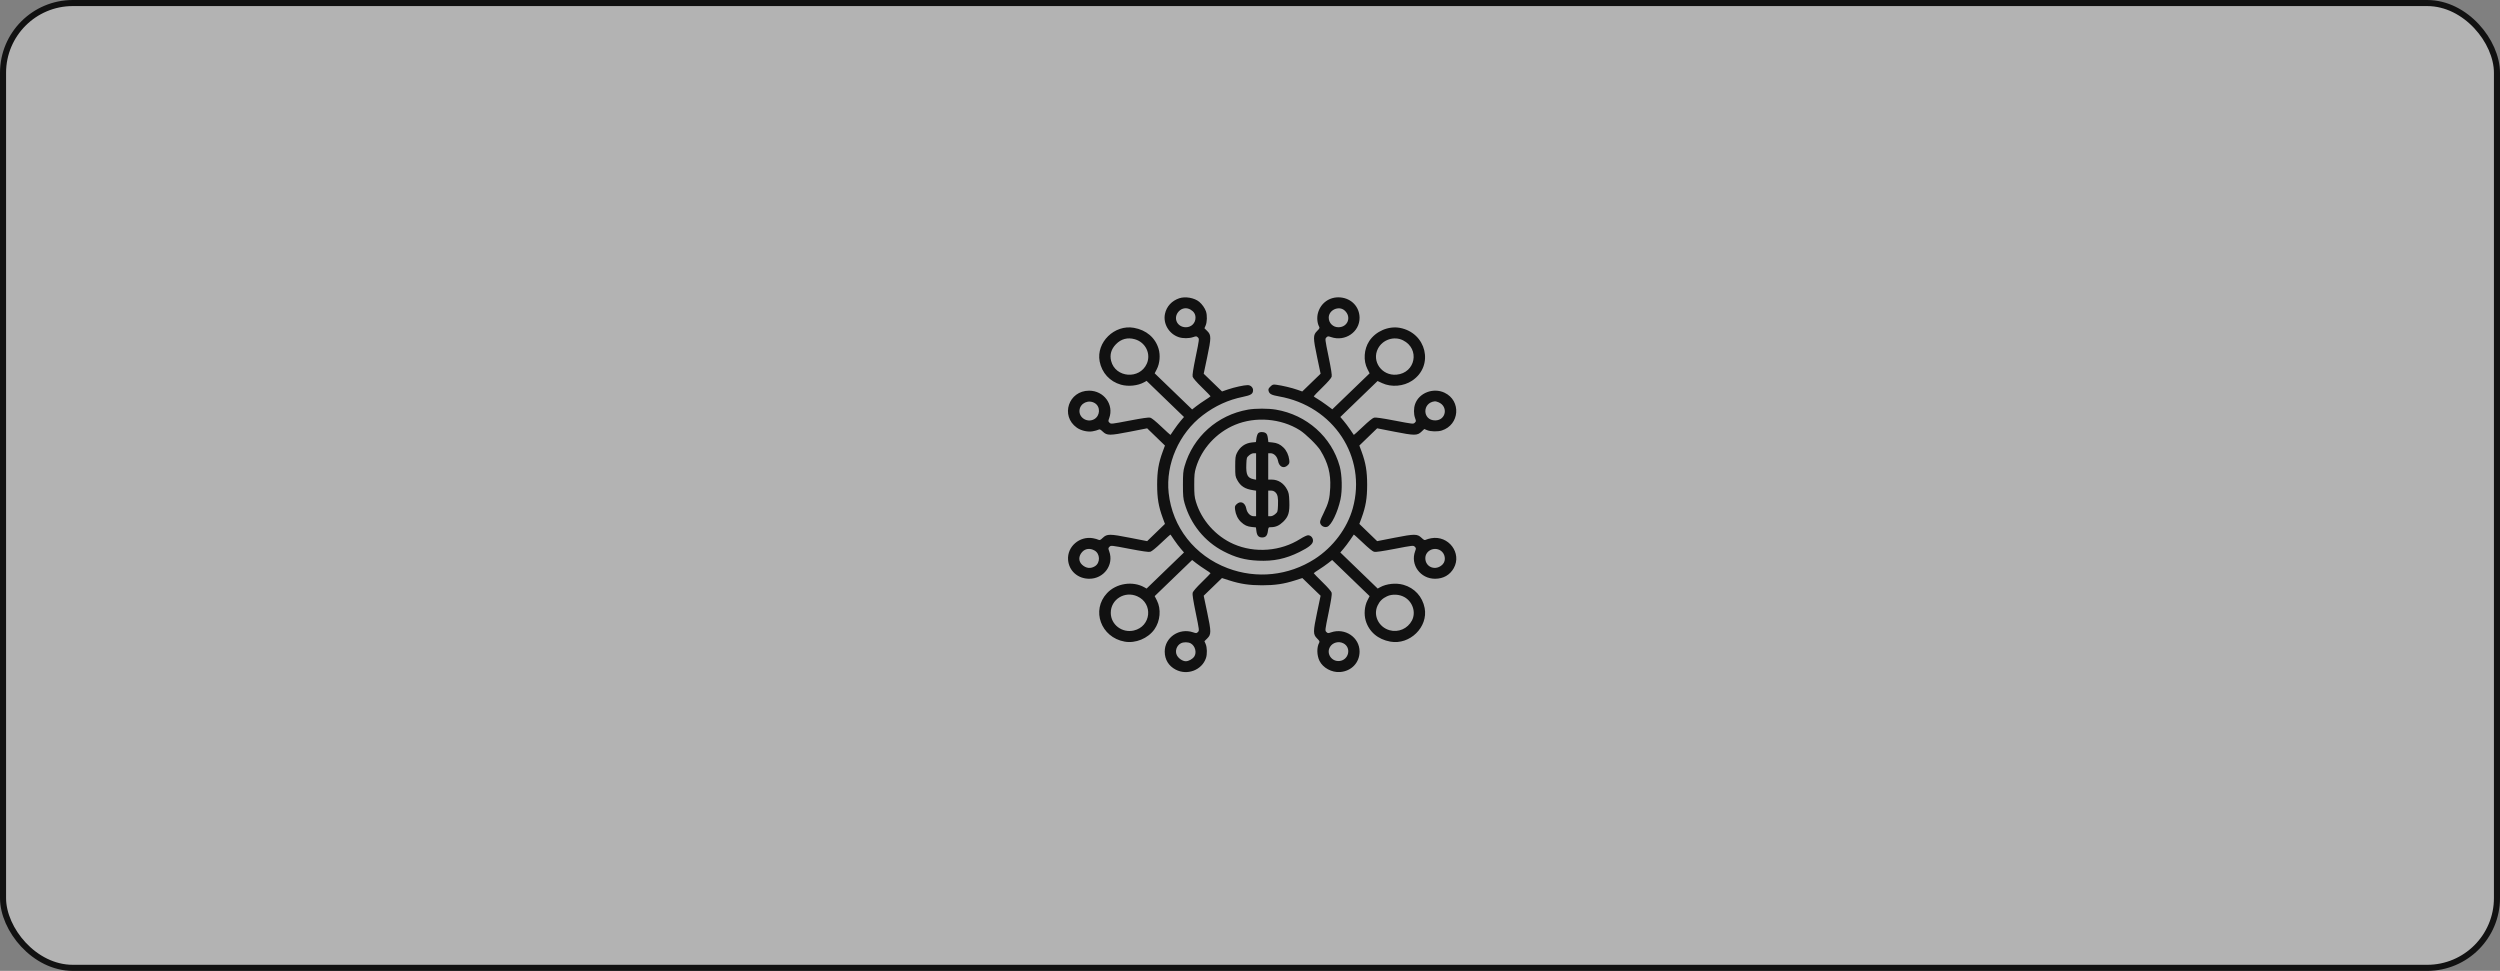 <svg width="412" height="160" viewBox="0 0 412 160" fill="none" xmlns="http://www.w3.org/2000/svg">
<rect x="0" y="0" width="412" height="160" fill="#808080" stroke="none"/>
<rect x="0.5" y="0.5" width="411" height="159" rx="11.5" fill="white" fill-opacity="0.4" stroke="#111111"/>
<path fill-rule="evenodd" clip-rule="evenodd" d="M194.333 49.156C193.095 49.582 192.25 50.504 191.99 51.713C191.644 53.323 192.63 55.011 194.238 55.558C194.927 55.793 195.94 55.792 196.63 55.557C197.139 55.384 197.185 55.387 197.415 55.609C197.657 55.842 197.654 55.869 197.056 58.78C196.638 60.815 196.482 61.827 196.547 62.077C196.606 62.305 197.166 62.95 198.069 63.834C198.855 64.601 199.498 65.261 199.498 65.299C199.498 65.338 199.119 65.607 198.655 65.897C198.191 66.187 197.509 66.661 197.138 66.951L196.464 67.478L193.378 64.501L190.291 61.524L190.653 60.819C191.132 59.886 191.247 58.53 190.936 57.486C190.388 55.644 188.917 54.391 186.871 54.024C183.666 53.449 180.624 56.428 181.222 59.558C181.581 61.441 182.895 62.878 184.731 63.396C185.949 63.74 187.521 63.572 188.569 62.987L188.959 62.769L192.04 65.745L195.122 68.721L194.603 69.323C194.318 69.654 193.827 70.305 193.512 70.77C193.197 71.234 192.923 71.638 192.903 71.667C192.882 71.695 192.204 71.089 191.396 70.318C190.464 69.43 189.79 68.884 189.553 68.827C189.294 68.764 188.246 68.915 186.137 69.318C183.121 69.895 183.093 69.898 182.851 69.665C182.621 69.443 182.618 69.399 182.798 68.907C183.611 66.683 181.927 64.383 179.486 64.383C176.096 64.383 174.715 68.53 177.458 70.477C178.163 70.977 179.263 71.227 180.092 71.075C180.45 71.01 180.861 70.895 181.004 70.821C181.229 70.705 181.331 70.749 181.744 71.137C182.446 71.799 182.864 71.799 186.238 71.138L189.051 70.586L190.517 72.006L191.984 73.425L191.615 74.427C190.931 76.28 190.698 77.667 190.698 79.883C190.698 82.099 190.931 83.486 191.615 85.34L191.984 86.341L190.517 87.761L189.051 89.18L186.238 88.629C182.864 87.967 182.446 87.967 181.744 88.629C181.331 89.017 181.229 89.061 181.004 88.945C180.861 88.871 180.475 88.762 180.146 88.702C177.914 88.295 175.844 90.086 176.019 92.272C176.164 94.077 177.607 95.367 179.495 95.379C181.92 95.393 183.61 93.081 182.798 90.859C182.618 90.368 182.621 90.323 182.851 90.102C183.093 89.868 183.121 89.871 186.137 90.448C188.246 90.852 189.294 91.002 189.553 90.939C189.79 90.882 190.464 90.336 191.396 89.448C192.204 88.678 192.882 88.071 192.903 88.1C192.923 88.128 193.197 88.532 193.512 88.997C193.827 89.461 194.318 90.112 194.603 90.444L195.122 91.046L192.04 94.021L188.959 96.997L188.569 96.779C186.646 95.705 183.953 96.132 182.437 97.752C179.8 100.569 181.425 105.036 185.341 105.739C187.132 106.061 189.175 105.22 190.242 103.725C191.215 102.359 191.387 100.376 190.655 98.951L190.291 98.242L193.378 95.265L196.464 92.288L197.138 92.815C197.509 93.105 198.191 93.579 198.655 93.869C199.119 94.159 199.498 94.428 199.498 94.467C199.498 94.505 198.855 95.165 198.069 95.933C197.166 96.816 196.606 97.461 196.547 97.689C196.482 97.939 196.638 98.951 197.056 100.986C197.654 103.897 197.657 103.924 197.415 104.158C197.185 104.379 197.139 104.382 196.63 104.209C194.328 103.425 191.932 105.055 191.947 107.396C191.955 108.703 192.588 109.743 193.744 110.35C195.663 111.358 198.079 110.435 198.748 108.438C198.961 107.802 198.933 106.691 198.689 106.128L198.491 105.671L198.95 105.218C199.625 104.55 199.625 104.135 198.941 100.889L198.37 98.176L199.875 96.72L201.381 95.263L202.597 95.653C204.408 96.235 205.903 96.457 208.003 96.457C210.102 96.457 211.597 96.235 213.409 95.653L214.625 95.263L216.13 96.72L217.635 98.176L217.064 100.889C216.379 104.145 216.379 104.548 217.065 105.226C217.467 105.624 217.513 105.723 217.392 105.94C216.981 106.681 217.008 108.006 217.453 108.911C218.019 110.063 219.473 110.853 220.84 110.751C222.71 110.611 224.047 109.218 224.058 107.396C224.073 105.055 221.678 103.425 219.375 104.209C218.866 104.382 218.82 104.379 218.591 104.158C218.349 103.924 218.352 103.897 218.95 100.986C219.368 98.951 219.524 97.939 219.459 97.689C219.399 97.461 218.84 96.816 217.936 95.933C217.151 95.165 216.508 94.505 216.508 94.467C216.508 94.428 216.887 94.159 217.351 93.869C217.814 93.579 218.497 93.105 218.867 92.815L219.541 92.288L222.628 95.265L225.714 98.242L225.353 98.947C224.873 99.88 224.758 101.236 225.069 102.281C225.618 104.123 227.088 105.375 229.134 105.742C232.339 106.318 235.381 103.338 234.784 100.208C234.424 98.325 233.111 96.889 231.275 96.371C230.057 96.027 228.484 96.194 227.437 96.779L227.047 96.997L223.965 94.021L220.884 91.046L221.402 90.444C221.687 90.112 222.178 89.461 222.493 88.997C222.808 88.532 223.082 88.128 223.103 88.1C223.123 88.071 223.801 88.678 224.61 89.448C225.541 90.336 226.216 90.882 226.452 90.939C226.711 91.002 227.76 90.852 229.868 90.448C232.885 89.871 232.913 89.868 233.155 90.102C233.384 90.323 233.388 90.368 233.208 90.859C232.396 93.081 234.085 95.393 236.511 95.379C237.867 95.371 238.942 94.76 239.574 93.639C240.97 91.164 238.727 88.181 235.861 88.701C235.533 88.76 235.147 88.87 235.003 88.944C234.776 89.061 234.675 89.019 234.262 88.629C233.56 87.967 233.141 87.967 229.767 88.629L226.955 89.18L225.488 87.761L224.021 86.341L224.391 85.34C225.074 83.486 225.307 82.099 225.307 79.883C225.307 77.667 225.074 76.28 224.391 74.427L224.021 73.425L225.488 72.006L226.955 70.586L229.767 71.138C233.132 71.797 233.561 71.798 234.253 71.146L234.723 70.703L235.197 70.894C235.78 71.13 236.931 71.157 237.59 70.951C240.555 70.026 240.851 66.036 238.054 64.716C236.202 63.841 233.86 64.743 233.211 66.581C232.965 67.28 232.963 68.238 233.208 68.907C233.388 69.399 233.384 69.443 233.155 69.665C232.913 69.898 232.885 69.895 229.868 69.318C227.76 68.915 226.711 68.764 226.452 68.827C226.216 68.884 225.541 69.43 224.61 70.318C223.801 71.089 223.123 71.695 223.103 71.667C223.082 71.638 222.808 71.234 222.493 70.77C222.178 70.305 221.687 69.654 221.402 69.323L220.884 68.721L223.954 65.756L227.025 62.791L227.786 63.143C229.296 63.843 231.293 63.68 232.706 62.742C236.38 60.302 235.097 54.823 230.664 54.027C228.805 53.693 226.711 54.602 225.657 56.2C224.771 57.544 224.646 59.443 225.353 60.819L225.714 61.524L222.64 64.489L219.566 67.454L218.601 66.74C218.07 66.347 217.382 65.882 217.072 65.707C216.762 65.531 216.508 65.352 216.508 65.309C216.508 65.265 217.151 64.601 217.936 63.834C218.84 62.95 219.399 62.305 219.459 62.077C219.524 61.827 219.368 60.815 218.95 58.78C218.352 55.869 218.349 55.842 218.591 55.609C218.82 55.387 218.866 55.384 219.375 55.557C221.678 56.341 224.073 54.711 224.058 52.37C224.047 50.575 222.727 49.175 220.894 49.015C219.148 48.862 217.642 49.918 217.193 51.61C216.998 52.344 217.081 53.265 217.392 53.827C217.513 54.043 217.467 54.142 217.065 54.54C216.379 55.218 216.379 55.622 217.064 58.877L217.635 61.59L216.123 63.053L214.611 64.516L213.777 64.224C212.88 63.909 211.31 63.536 210.346 63.409C209.796 63.337 209.721 63.359 209.364 63.704C209.053 64.004 208.994 64.141 209.058 64.405C209.186 64.924 209.53 65.109 210.778 65.328C219.764 66.908 225.287 75.282 222.937 83.764C222.024 87.063 219.679 90.185 216.659 92.125C212.357 94.887 207.076 95.443 202.312 93.635C196.88 91.575 193.21 86.893 192.595 81.241C192.078 76.481 194.309 71.402 198.229 68.422C200.251 66.885 202.408 65.897 204.813 65.406C206.179 65.127 206.502 64.915 206.502 64.298C206.502 63.844 206.102 63.467 205.621 63.467C205.021 63.467 203.441 63.813 202.37 64.178L201.391 64.513L199.881 63.052L198.37 61.59L198.941 58.877C199.625 55.631 199.625 55.217 198.95 54.549L198.491 54.096L198.689 53.638C198.932 53.076 198.961 51.965 198.749 51.328C198.571 50.791 198.111 50.138 197.632 49.739C196.838 49.079 195.33 48.813 194.333 49.156ZM196.208 51.029C196.752 51.349 197.011 51.767 197.019 52.34C197.031 53.235 196.34 53.931 195.439 53.931C193.956 53.931 193.266 52.354 194.284 51.292C194.806 50.748 195.556 50.645 196.208 51.029ZM221.597 51.171C222.769 52.213 222.128 53.931 220.567 53.931C219.675 53.931 218.975 53.235 218.975 52.349C218.975 51.077 220.647 50.325 221.597 51.171ZM187.039 55.912C188.798 56.423 189.715 58.316 188.992 59.94C187.812 62.585 183.805 62.267 183.111 59.473C182.857 58.453 183.126 57.531 183.909 56.727C184.77 55.844 185.843 55.565 187.039 55.912ZM231.219 56.083C234.042 57.486 233.284 61.47 230.141 61.745C227.728 61.956 226.01 59.542 227.087 57.455C227.855 55.968 229.734 55.344 231.219 56.083ZM180.449 66.451C181.381 67.04 181.315 68.517 180.332 69.078C179.203 69.721 177.769 68.847 177.902 67.594C178.026 66.415 179.411 65.794 180.449 66.451ZM237.055 66.288C238.711 66.969 238.319 69.259 236.542 69.282C234.384 69.311 234.337 66.325 236.492 66.136C236.58 66.129 236.833 66.197 237.055 66.288ZM205.668 67.508C200.633 68.39 196.613 71.98 195.214 76.844C194.989 77.627 194.948 78.098 194.948 79.883C194.948 81.668 194.989 82.139 195.214 82.922C196.213 86.396 198.516 89.238 201.646 90.86C203.592 91.868 205.175 92.297 207.326 92.399C209.868 92.519 211.854 92.104 214.14 90.976C215.748 90.182 216.383 89.653 216.383 89.108C216.383 88.61 216.016 88.212 215.559 88.212C215.381 88.212 214.808 88.482 214.287 88.813C211.048 90.865 206.798 91.195 203.303 89.665C200.364 88.379 198.001 85.728 197.092 82.695C196.853 81.899 196.809 81.466 196.809 79.883C196.809 78.3 196.853 77.868 197.092 77.072C198.031 73.941 200.44 71.301 203.536 70.009C206.904 68.604 211.113 68.95 214.194 70.887C215.181 71.507 217.087 73.374 217.612 74.235C218.865 76.289 219.327 78.045 219.222 80.357C219.14 82.168 218.948 82.9 218.102 84.626C217.566 85.72 217.483 85.981 217.582 86.252C217.748 86.71 218.27 86.969 218.719 86.817C219.404 86.585 220.455 84.418 220.912 82.297C221.234 80.805 221.173 78.255 220.782 76.844C219.438 71.996 215.351 68.366 210.269 67.507C209.005 67.293 206.893 67.294 205.668 67.508ZM207.343 71.404C207.233 71.52 207.106 71.894 207.059 72.233L206.974 72.851L206.314 72.917C205.193 73.028 204.325 73.647 203.824 74.691C203.6 75.159 203.563 75.467 203.563 76.865C203.563 78.405 203.581 78.529 203.902 79.117C204.46 80.138 205.159 80.582 206.533 80.789L207.002 80.86V82.967V85.074H206.629C206.053 85.074 205.523 84.535 205.386 83.81C205.199 82.814 204.435 82.47 203.791 83.092C203.504 83.369 203.476 83.471 203.541 83.997C203.638 84.789 203.993 85.528 204.513 86.019C205.093 86.568 205.535 86.772 206.316 86.85L206.977 86.915L207.061 87.563C207.153 88.273 207.433 88.574 208.003 88.574C208.576 88.574 208.852 88.274 208.946 87.547C209.03 86.903 209.043 86.884 209.424 86.883C210.221 86.882 210.806 86.627 211.461 85.996C212.339 85.151 212.55 84.451 212.481 82.615C212.438 81.453 212.386 81.188 212.099 80.653C211.543 79.618 210.635 79.038 209.57 79.038H209.003V76.865V74.693H209.377C209.953 74.693 210.483 75.231 210.619 75.956C210.807 76.953 211.57 77.296 212.215 76.674C212.501 76.397 212.529 76.296 212.465 75.769C212.369 74.986 212.015 74.238 211.512 73.752C210.956 73.216 210.473 72.995 209.69 72.917L209.028 72.851L208.944 72.203C208.884 71.737 208.785 71.505 208.591 71.374C208.229 71.129 207.586 71.144 207.343 71.404ZM207.002 76.875V79.057L206.596 78.976C205.582 78.772 205.325 78.246 205.394 76.514C205.438 75.428 205.45 75.387 205.847 75.045C206.105 74.823 206.393 74.693 206.629 74.693H207.002V76.875ZM210.189 81.137C210.567 81.502 210.667 82.02 210.611 83.329C210.568 84.328 210.551 84.383 210.158 84.721C209.9 84.944 209.612 85.074 209.377 85.074H209.003V82.961V80.849H209.447C209.748 80.849 209.986 80.942 210.189 81.137ZM180.376 90.719C181.31 91.236 181.359 92.74 180.46 93.308C179.75 93.757 178.983 93.672 178.331 93.072C177.727 92.516 177.718 91.675 178.309 90.999C178.831 90.399 179.608 90.294 180.376 90.719ZM237.369 90.707C238.168 91.189 238.364 92.364 237.753 93.003C236.664 94.144 234.893 93.514 234.893 91.987C234.893 90.785 236.296 90.06 237.369 90.707ZM187.429 98.273C190.09 99.469 189.704 103.247 186.854 103.907C184.914 104.356 183.066 102.943 183.055 101.004C183.043 98.784 185.355 97.341 187.429 98.273ZM231.45 98.403C232.823 99.18 233.382 100.924 232.687 102.257C231.984 103.605 230.453 104.271 229.003 103.862C227.203 103.353 226.262 101.423 227.024 99.8C227.364 99.075 227.822 98.623 228.577 98.269C229.428 97.871 230.605 97.926 231.45 98.403ZM196.241 106.033C196.969 106.448 197.256 107.547 196.81 108.205C196.531 108.616 195.885 108.973 195.42 108.973C194.909 108.974 194.237 108.529 193.959 108.006C193.593 107.316 193.895 106.39 194.607 106.016C195.048 105.785 195.819 105.793 196.241 106.033ZM221.373 106.01C222.752 106.699 222.299 108.781 220.737 108.934C219.434 109.062 218.527 107.686 219.195 106.595C219.63 105.884 220.599 105.624 221.373 106.01Z" fill="#111111"/>
</svg>
